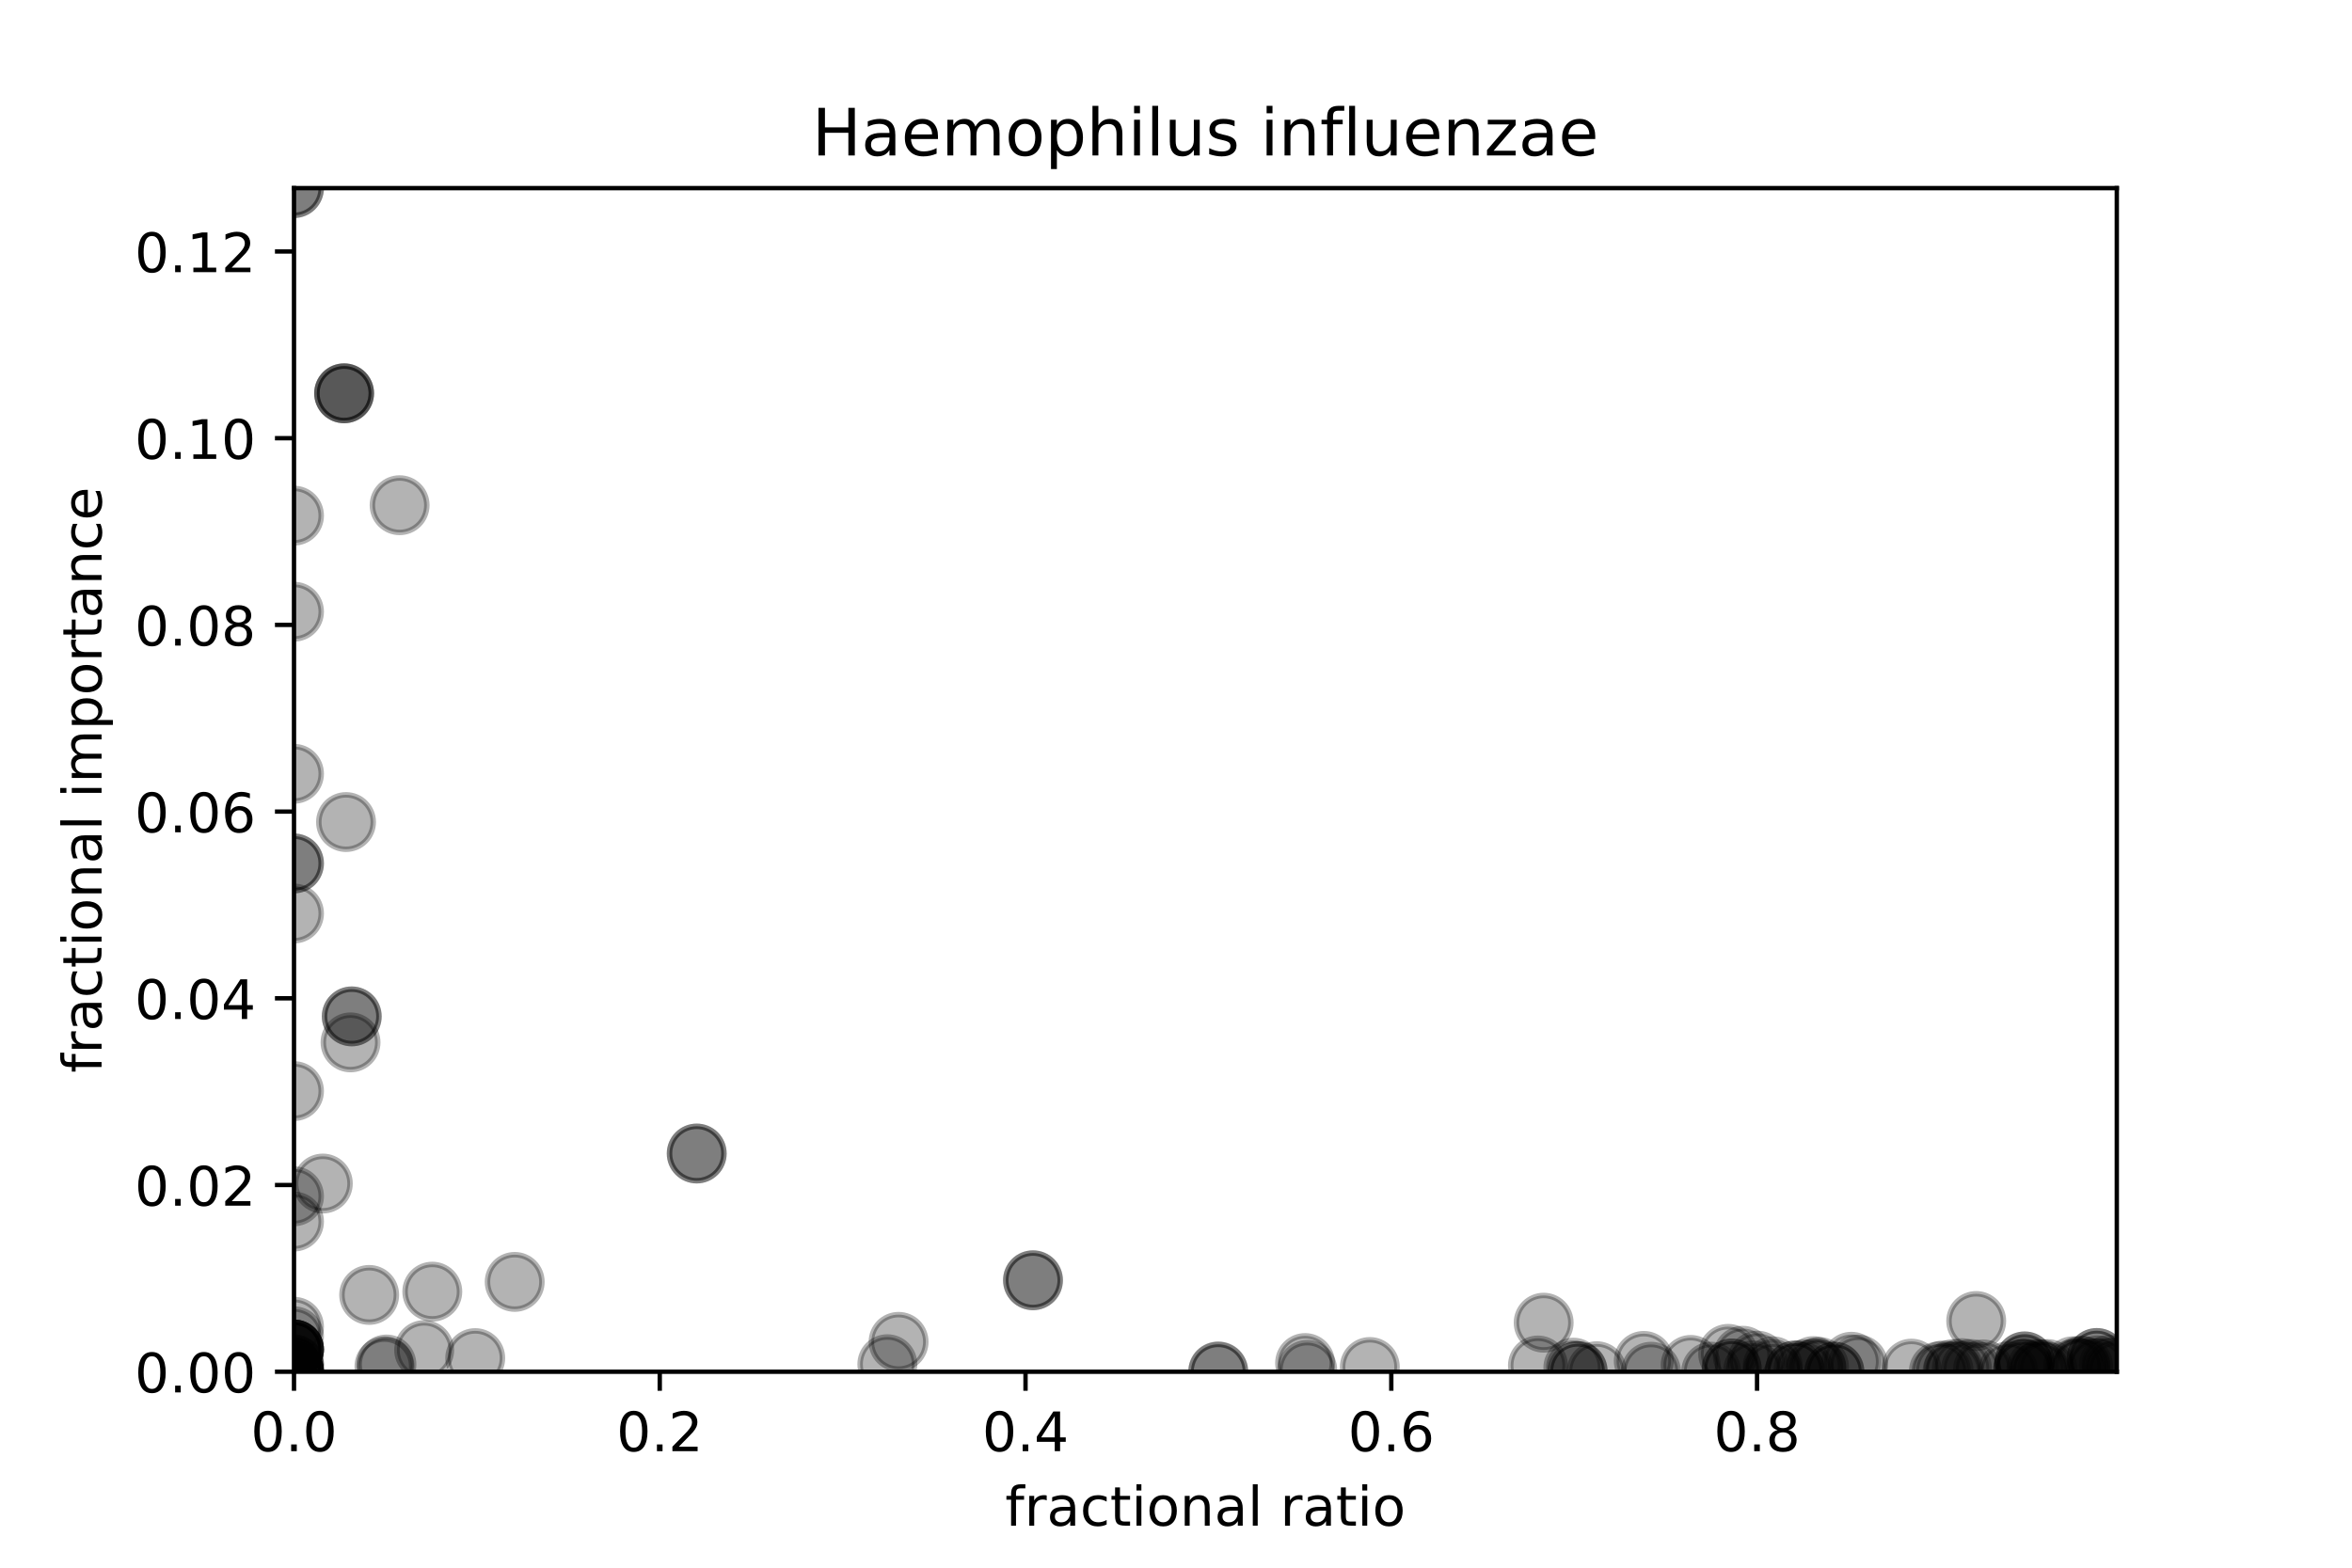 <?xml version="1.0" encoding="utf-8" standalone="no"?>
<!DOCTYPE svg PUBLIC "-//W3C//DTD SVG 1.1//EN"
  "http://www.w3.org/Graphics/SVG/1.1/DTD/svg11.dtd">
<!-- Created with matplotlib (http://matplotlib.org/) -->
<svg height="288pt" version="1.1" viewBox="0 0 432 288" width="432pt" xmlns="http://www.w3.org/2000/svg" xmlns:xlink="http://www.w3.org/1999/xlink">
 <defs>
  <style type="text/css">
*{stroke-linecap:butt;stroke-linejoin:round;}
  </style>
 </defs>
 <g id="figure_1">
  <g id="patch_1">
   <path d="M 0 288 
L 432 288 
L 432 0 
L 0 0 
z
" style="fill:#ffffff;"/>
  </g>
  <g id="axes_1">
   <g id="patch_2">
    <path d="M 54 252 
L 388.8 252 
L 388.8 34.56 
L 54 34.56 
z
" style="fill:#ffffff;"/>
   </g>
   <g id="PathCollection_1">
    <defs>
     <path d="M 0 5 
C 1.326 5 2.598 4.473 3.536 3.536 
C 4.473 2.598 5 1.326 5 0 
C 5 -1.326 4.473 -2.598 3.536 -3.536 
C 2.598 -4.473 1.326 -5 0 -5 
C -1.326 -5 -2.598 -4.473 -3.536 -3.536 
C -4.473 -2.598 -5 -1.326 -5 0 
C -5 1.326 -4.473 2.598 -3.536 3.536 
C -2.598 4.473 -1.326 5 0 5 
z
" id="m1889c0a5d9" style="stroke:#000000;stroke-opacity:0.3;"/>
    </defs>
    <g clip-path="url(#pc006850732)">
     <use style="fill-opacity:0.3;stroke:#000000;stroke-opacity:0.3;" x="325.612" xlink:href="#m1889c0a5d9" y="250.999"/>
     <use style="fill-opacity:0.3;stroke:#000000;stroke-opacity:0.3;" x="64.606" xlink:href="#m1889c0a5d9" y="186.72"/>
     <use style="fill-opacity:0.3;stroke:#000000;stroke-opacity:0.3;" x="303.247" xlink:href="#m1889c0a5d9" y="252"/>
     <use style="fill-opacity:0.3;stroke:#000000;stroke-opacity:0.3;" x="54" xlink:href="#m1889c0a5d9" y="245.485"/>
     <use style="fill-opacity:0.3;stroke:#000000;stroke-opacity:0.3;" x="387.371" xlink:href="#m1889c0a5d9" y="250.746"/>
     <use style="fill-opacity:0.3;stroke:#000000;stroke-opacity:0.3;" x="288.98" xlink:href="#m1889c0a5d9" y="251.254"/>
     <use style="fill-opacity:0.3;stroke:#000000;stroke-opacity:0.3;" x="251.601" xlink:href="#m1889c0a5d9" y="251.132"/>
     <use style="fill-opacity:0.3;stroke:#000000;stroke-opacity:0.3;" x="54" xlink:href="#m1889c0a5d9" y="200.446"/>
     <use style="fill-opacity:0.3;stroke:#000000;stroke-opacity:0.3;" x="385.123" xlink:href="#m1889c0a5d9" y="249.472"/>
     <use style="fill-opacity:0.3;stroke:#000000;stroke-opacity:0.3;" x="189.732" xlink:href="#m1889c0a5d9" y="235.199"/>
     <use style="fill-opacity:0.3;stroke:#000000;stroke-opacity:0.3;" x="322.007" xlink:href="#m1889c0a5d9" y="251.764"/>
     <use style="fill-opacity:0.3;stroke:#000000;stroke-opacity:0.3;" x="364.242" xlink:href="#m1889c0a5d9" y="251.579"/>
     <use style="fill-opacity:0.3;stroke:#000000;stroke-opacity:0.3;" x="54" xlink:href="#m1889c0a5d9" y="224.413"/>
     <use style="fill-opacity:0.3;stroke:#000000;stroke-opacity:0.3;" x="70.616" xlink:href="#m1889c0a5d9" y="251.015"/>
     <use style="fill-opacity:0.3;stroke:#000000;stroke-opacity:0.3;" x="54" xlink:href="#m1889c0a5d9" y="247.914"/>
     <use style="fill-opacity:0.3;stroke:#000000;stroke-opacity:0.3;" x="63.203" xlink:href="#m1889c0a5d9" y="72.255"/>
     <use style="fill-opacity:0.3;stroke:#000000;stroke-opacity:0.3;" x="64.385" xlink:href="#m1889c0a5d9" y="191.498"/>
     <use style="fill-opacity:0.3;stroke:#000000;stroke-opacity:0.3;" x="59.296" xlink:href="#m1889c0a5d9" y="217.43"/>
     <use style="fill-opacity:0.3;stroke:#000000;stroke-opacity:0.3;" x="63.203" xlink:href="#m1889c0a5d9" y="72.255"/>
     <use style="fill-opacity:0.3;stroke:#000000;stroke-opacity:0.3;" x="70.976" xlink:href="#m1889c0a5d9" y="250.672"/>
     <use style="fill-opacity:0.3;stroke:#000000;stroke-opacity:0.3;" x="64.606" xlink:href="#m1889c0a5d9" y="186.72"/>
     <use style="fill-opacity:0.3;stroke:#000000;stroke-opacity:0.3;" x="333.053" xlink:href="#m1889c0a5d9" y="250.97"/>
     <use style="fill-opacity:0.3;stroke:#000000;stroke-opacity:0.3;" x="73.399" xlink:href="#m1889c0a5d9" y="92.812"/>
     <use style="fill-opacity:0.3;stroke:#000000;stroke-opacity:0.3;" x="387.994" xlink:href="#m1889c0a5d9" y="251.323"/>
     <use style="fill-opacity:0.3;stroke:#000000;stroke-opacity:0.3;" x="382.601" xlink:href="#m1889c0a5d9" y="250.942"/>
     <use style="fill-opacity:0.3;stroke:#000000;stroke-opacity:0.3;" x="240.104" xlink:href="#m1889c0a5d9" y="251.657"/>
     <use style="fill-opacity:0.3;stroke:#000000;stroke-opacity:0.3;" x="341.281" xlink:href="#m1889c0a5d9" y="250.685"/>
     <use style="fill-opacity:0.3;stroke:#000000;stroke-opacity:0.3;" x="358.635" xlink:href="#m1889c0a5d9" y="251.884"/>
     <use style="fill-opacity:0.3;stroke:#000000;stroke-opacity:0.3;" x="371.88" xlink:href="#m1889c0a5d9" y="250.102"/>
     <use style="fill-opacity:0.3;stroke:#000000;stroke-opacity:0.3;" x="54" xlink:href="#m1889c0a5d9" y="112.376"/>
     <use style="fill-opacity:0.3;stroke:#000000;stroke-opacity:0.3;" x="54" xlink:href="#m1889c0a5d9" y="251.919"/>
     <use style="fill-opacity:0.3;stroke:#000000;stroke-opacity:0.3;" x="54" xlink:href="#m1889c0a5d9" y="251.955"/>
     <use style="fill-opacity:0.3;stroke:#000000;stroke-opacity:0.3;" x="223.757" xlink:href="#m1889c0a5d9" y="252"/>
     <use style="fill-opacity:0.3;stroke:#000000;stroke-opacity:0.3;" x="54" xlink:href="#m1889c0a5d9" y="243.74"/>
     <use style="fill-opacity:0.3;stroke:#000000;stroke-opacity:0.3;" x="54" xlink:href="#m1889c0a5d9" y="34.56"/>
     <use style="fill-opacity:0.3;stroke:#000000;stroke-opacity:0.3;" x="283.531" xlink:href="#m1889c0a5d9" y="242.991"/>
     <use style="fill-opacity:0.3;stroke:#000000;stroke-opacity:0.3;" x="362.976" xlink:href="#m1889c0a5d9" y="242.682"/>
     <use style="fill-opacity:0.3;stroke:#000000;stroke-opacity:0.3;" x="127.969" xlink:href="#m1889c0a5d9" y="211.914"/>
     <use style="fill-opacity:0.3;stroke:#000000;stroke-opacity:0.3;" x="388.8" xlink:href="#m1889c0a5d9" y="251.663"/>
     <use style="fill-opacity:0.3;stroke:#000000;stroke-opacity:0.3;" x="374.034" xlink:href="#m1889c0a5d9" y="251.524"/>
     <use style="fill-opacity:0.3;stroke:#000000;stroke-opacity:0.3;" x="54" xlink:href="#m1889c0a5d9" y="158.618"/>
     <use style="fill-opacity:0.3;stroke:#000000;stroke-opacity:0.3;" x="239.713" xlink:href="#m1889c0a5d9" y="250.405"/>
     <use style="fill-opacity:0.3;stroke:#000000;stroke-opacity:0.3;" x="165.045" xlink:href="#m1889c0a5d9" y="246.51"/>
     <use style="fill-opacity:0.3;stroke:#000000;stroke-opacity:0.3;" x="371.88" xlink:href="#m1889c0a5d9" y="250.102"/>
     <use style="fill-opacity:0.3;stroke:#000000;stroke-opacity:0.3;" x="289.774" xlink:href="#m1889c0a5d9" y="251.884"/>
     <use style="fill-opacity:0.3;stroke:#000000;stroke-opacity:0.3;" x="325.612" xlink:href="#m1889c0a5d9" y="251.929"/>
     <use style="fill-opacity:0.3;stroke:#000000;stroke-opacity:0.3;" x="310.535" xlink:href="#m1889c0a5d9" y="250.752"/>
     <use style="fill-opacity:0.3;stroke:#000000;stroke-opacity:0.3;" x="54" xlink:href="#m1889c0a5d9" y="142.155"/>
     <use style="fill-opacity:0.3;stroke:#000000;stroke-opacity:0.3;" x="360.349" xlink:href="#m1889c0a5d9" y="251.344"/>
     <use style="fill-opacity:0.3;stroke:#000000;stroke-opacity:0.3;" x="371.61" xlink:href="#m1889c0a5d9" y="251.519"/>
     <use style="fill-opacity:0.3;stroke:#000000;stroke-opacity:0.3;" x="382.139" xlink:href="#m1889c0a5d9" y="250.91"/>
     <use style="fill-opacity:0.3;stroke:#000000;stroke-opacity:0.3;" x="336.929" xlink:href="#m1889c0a5d9" y="251.989"/>
     <use style="fill-opacity:0.3;stroke:#000000;stroke-opacity:0.3;" x="380.79" xlink:href="#m1889c0a5d9" y="250.987"/>
     <use style="fill-opacity:0.3;stroke:#000000;stroke-opacity:0.3;" x="54" xlink:href="#m1889c0a5d9" y="251.997"/>
     <use style="fill-opacity:0.3;stroke:#000000;stroke-opacity:0.3;" x="362.012" xlink:href="#m1889c0a5d9" y="251.51"/>
     <use style="fill-opacity:0.3;stroke:#000000;stroke-opacity:0.3;" x="77.909" xlink:href="#m1889c0a5d9" y="248.023"/>
     <use style="fill-opacity:0.3;stroke:#000000;stroke-opacity:0.3;" x="289.774" xlink:href="#m1889c0a5d9" y="251.884"/>
     <use style="fill-opacity:0.3;stroke:#000000;stroke-opacity:0.3;" x="54" xlink:href="#m1889c0a5d9" y="167.821"/>
     <use style="fill-opacity:0.3;stroke:#000000;stroke-opacity:0.3;" x="282.476" xlink:href="#m1889c0a5d9" y="250.851"/>
     <use style="fill-opacity:0.3;stroke:#000000;stroke-opacity:0.3;" x="162.98" xlink:href="#m1889c0a5d9" y="250.62"/>
     <use style="fill-opacity:0.3;stroke:#000000;stroke-opacity:0.3;" x="54" xlink:href="#m1889c0a5d9" y="247.914"/>
     <use style="fill-opacity:0.3;stroke:#000000;stroke-opacity:0.3;" x="54" xlink:href="#m1889c0a5d9" y="94.73"/>
     <use style="fill-opacity:0.3;stroke:#000000;stroke-opacity:0.3;" x="63.203" xlink:href="#m1889c0a5d9" y="72.255"/>
     <use style="fill-opacity:0.3;stroke:#000000;stroke-opacity:0.3;" x="87.286" xlink:href="#m1889c0a5d9" y="249.498"/>
     <use style="fill-opacity:0.3;stroke:#000000;stroke-opacity:0.3;" x="94.539" xlink:href="#m1889c0a5d9" y="235.499"/>
     <use style="fill-opacity:0.3;stroke:#000000;stroke-opacity:0.3;" x="334.099" xlink:href="#m1889c0a5d9" y="251.117"/>
     <use style="fill-opacity:0.3;stroke:#000000;stroke-opacity:0.3;" x="331.27" xlink:href="#m1889c0a5d9" y="251.58"/>
     <use style="fill-opacity:0.3;stroke:#000000;stroke-opacity:0.3;" x="376.05" xlink:href="#m1889c0a5d9" y="251.508"/>
     <use style="fill-opacity:0.3;stroke:#000000;stroke-opacity:0.3;" x="54" xlink:href="#m1889c0a5d9" y="247.914"/>
     <use style="fill-opacity:0.3;stroke:#000000;stroke-opacity:0.3;" x="385.123" xlink:href="#m1889c0a5d9" y="249.472"/>
     <use style="fill-opacity:0.3;stroke:#000000;stroke-opacity:0.3;" x="54" xlink:href="#m1889c0a5d9" y="247.914"/>
     <use style="fill-opacity:0.3;stroke:#000000;stroke-opacity:0.3;" x="54" xlink:href="#m1889c0a5d9" y="247.914"/>
     <use style="fill-opacity:0.3;stroke:#000000;stroke-opacity:0.3;" x="54" xlink:href="#m1889c0a5d9" y="251.83"/>
     <use style="fill-opacity:0.3;stroke:#000000;stroke-opacity:0.3;" x="371.61" xlink:href="#m1889c0a5d9" y="251.519"/>
     <use style="fill-opacity:0.3;stroke:#000000;stroke-opacity:0.3;" x="317.418" xlink:href="#m1889c0a5d9" y="248.718"/>
     <use style="fill-opacity:0.3;stroke:#000000;stroke-opacity:0.3;" x="54" xlink:href="#m1889c0a5d9" y="219.766"/>
     <use style="fill-opacity:0.3;stroke:#000000;stroke-opacity:0.3;" x="54" xlink:href="#m1889c0a5d9" y="251.956"/>
     <use style="fill-opacity:0.3;stroke:#000000;stroke-opacity:0.3;" x="54" xlink:href="#m1889c0a5d9" y="251.997"/>
     <use style="fill-opacity:0.3;stroke:#000000;stroke-opacity:0.3;" x="301.919" xlink:href="#m1889c0a5d9" y="250.011"/>
     <use style="fill-opacity:0.3;stroke:#000000;stroke-opacity:0.3;" x="320.106" xlink:href="#m1889c0a5d9" y="249.067"/>
     <use style="fill-opacity:0.3;stroke:#000000;stroke-opacity:0.3;" x="374.87" xlink:href="#m1889c0a5d9" y="251.532"/>
     <use style="fill-opacity:0.3;stroke:#000000;stroke-opacity:0.3;" x="333.6" xlink:href="#m1889c0a5d9" y="251.353"/>
     <use style="fill-opacity:0.3;stroke:#000000;stroke-opacity:0.3;" x="340.055" xlink:href="#m1889c0a5d9" y="250.166"/>
     <use style="fill-opacity:0.3;stroke:#000000;stroke-opacity:0.3;" x="293.277" xlink:href="#m1889c0a5d9" y="251.904"/>
     <use style="fill-opacity:0.3;stroke:#000000;stroke-opacity:0.3;" x="127.969" xlink:href="#m1889c0a5d9" y="211.914"/>
     <use style="fill-opacity:0.3;stroke:#000000;stroke-opacity:0.3;" x="79.401" xlink:href="#m1889c0a5d9" y="237.29"/>
     <use style="fill-opacity:0.3;stroke:#000000;stroke-opacity:0.3;" x="371.747" xlink:href="#m1889c0a5d9" y="250.923"/>
     <use style="fill-opacity:0.3;stroke:#000000;stroke-opacity:0.3;" x="385.267" xlink:href="#m1889c0a5d9" y="250.85"/>
     <use style="fill-opacity:0.3;stroke:#000000;stroke-opacity:0.3;" x="336.929" xlink:href="#m1889c0a5d9" y="251.989"/>
     <use style="fill-opacity:0.3;stroke:#000000;stroke-opacity:0.3;" x="67.806" xlink:href="#m1889c0a5d9" y="237.89"/>
     <use style="fill-opacity:0.3;stroke:#000000;stroke-opacity:0.3;" x="374.668" xlink:href="#m1889c0a5d9" y="251.823"/>
     <use style="fill-opacity:0.3;stroke:#000000;stroke-opacity:0.3;" x="358.833" xlink:href="#m1889c0a5d9" y="251.5"/>
     <use style="fill-opacity:0.3;stroke:#000000;stroke-opacity:0.3;" x="329.682" xlink:href="#m1889c0a5d9" y="251.77"/>
     <use style="fill-opacity:0.3;stroke:#000000;stroke-opacity:0.3;" x="54" xlink:href="#m1889c0a5d9" y="158.618"/>
     <use style="fill-opacity:0.3;stroke:#000000;stroke-opacity:0.3;" x="318.067" xlink:href="#m1889c0a5d9" y="251.4"/>
     <use style="fill-opacity:0.3;stroke:#000000;stroke-opacity:0.3;" x="318.067" xlink:href="#m1889c0a5d9" y="251.4"/>
     <use style="fill-opacity:0.3;stroke:#000000;stroke-opacity:0.3;" x="189.732" xlink:href="#m1889c0a5d9" y="235.199"/>
     <use style="fill-opacity:0.3;stroke:#000000;stroke-opacity:0.3;" x="329.682" xlink:href="#m1889c0a5d9" y="251.77"/>
     <use style="fill-opacity:0.3;stroke:#000000;stroke-opacity:0.3;" x="356.984" xlink:href="#m1889c0a5d9" y="251.751"/>
     <use style="fill-opacity:0.3;stroke:#000000;stroke-opacity:0.3;" x="356.117" xlink:href="#m1889c0a5d9" y="251.94"/>
     <use style="fill-opacity:0.3;stroke:#000000;stroke-opacity:0.3;" x="54" xlink:href="#m1889c0a5d9" y="250.634"/>
     <use style="fill-opacity:0.3;stroke:#000000;stroke-opacity:0.3;" x="54" xlink:href="#m1889c0a5d9" y="251.713"/>
     <use style="fill-opacity:0.3;stroke:#000000;stroke-opacity:0.3;" x="63.556" xlink:href="#m1889c0a5d9" y="151.019"/>
     <use style="fill-opacity:0.3;stroke:#000000;stroke-opacity:0.3;" x="54" xlink:href="#m1889c0a5d9" y="34.56"/>
     <use style="fill-opacity:0.3;stroke:#000000;stroke-opacity:0.3;" x="54" xlink:href="#m1889c0a5d9" y="247.914"/>
     <use style="fill-opacity:0.3;stroke:#000000;stroke-opacity:0.3;" x="54" xlink:href="#m1889c0a5d9" y="250.85"/>
     <use style="fill-opacity:0.3;stroke:#000000;stroke-opacity:0.3;" x="351.075" xlink:href="#m1889c0a5d9" y="251.432"/>
     <use style="fill-opacity:0.3;stroke:#000000;stroke-opacity:0.3;" x="54" xlink:href="#m1889c0a5d9" y="250.634"/>
     <use style="fill-opacity:0.3;stroke:#000000;stroke-opacity:0.3;" x="54" xlink:href="#m1889c0a5d9" y="251.936"/>
     <use style="fill-opacity:0.3;stroke:#000000;stroke-opacity:0.3;" x="322.782" xlink:href="#m1889c0a5d9" y="249.961"/>
     <use style="fill-opacity:0.3;stroke:#000000;stroke-opacity:0.3;" x="381.807" xlink:href="#m1889c0a5d9" y="251.331"/>
     <use style="fill-opacity:0.3;stroke:#000000;stroke-opacity:0.3;" x="54" xlink:href="#m1889c0a5d9" y="247.914"/>
     <use style="fill-opacity:0.3;stroke:#000000;stroke-opacity:0.3;" x="314.294" xlink:href="#m1889c0a5d9" y="251.99"/>
     <use style="fill-opacity:0.3;stroke:#000000;stroke-opacity:0.3;" x="368.838" xlink:href="#m1889c0a5d9" y="251.919"/>
     <use style="fill-opacity:0.3;stroke:#000000;stroke-opacity:0.3;" x="385.027" xlink:href="#m1889c0a5d9" y="251.38"/>
     <use style="fill-opacity:0.3;stroke:#000000;stroke-opacity:0.3;" x="223.757" xlink:href="#m1889c0a5d9" y="251.94"/>
    </g>
   </g>
   <g id="matplotlib.axis_1">
    <g id="xtick_1">
     <g id="line2d_1">
      <defs>
       <path d="M 0 0 
L 0 3.5 
" id="maf205017d1" style="stroke:#000000;stroke-width:0.8;"/>
      </defs>
      <g>
       <use style="stroke:#000000;stroke-width:0.8;" x="54" xlink:href="#maf205017d1" y="252"/>
      </g>
     </g>
     <g id="text_1">
      <!-- 0.0 -->
      <defs>
       <path d="M 31.781 66.406 
Q 24.172 66.406 20.328 58.906 
Q 16.5 51.422 16.5 36.375 
Q 16.5 21.391 20.328 13.891 
Q 24.172 6.391 31.781 6.391 
Q 39.453 6.391 43.281 13.891 
Q 47.125 21.391 47.125 36.375 
Q 47.125 51.422 43.281 58.906 
Q 39.453 66.406 31.781 66.406 
z
M 31.781 74.219 
Q 44.047 74.219 50.516 64.516 
Q 56.984 54.828 56.984 36.375 
Q 56.984 17.969 50.516 8.266 
Q 44.047 -1.422 31.781 -1.422 
Q 19.531 -1.422 13.062 8.266 
Q 6.594 17.969 6.594 36.375 
Q 6.594 54.828 13.062 64.516 
Q 19.531 74.219 31.781 74.219 
z
" id="DejaVuSans-30"/>
       <path d="M 10.688 12.406 
L 21 12.406 
L 21 0 
L 10.688 0 
z
" id="DejaVuSans-2e"/>
      </defs>
      <g transform="translate(46.048 266.598)scale(0.1 -0.1)">
       <use xlink:href="#DejaVuSans-30"/>
       <use x="63.623" xlink:href="#DejaVuSans-2e"/>
       <use x="95.41" xlink:href="#DejaVuSans-30"/>
      </g>
     </g>
    </g>
    <g id="xtick_2">
     <g id="line2d_2">
      <g>
       <use style="stroke:#000000;stroke-width:0.8;" x="121.181" xlink:href="#maf205017d1" y="252"/>
      </g>
     </g>
     <g id="text_2">
      <!-- 0.2 -->
      <defs>
       <path d="M 19.188 8.297 
L 53.609 8.297 
L 53.609 0 
L 7.328 0 
L 7.328 8.297 
Q 12.938 14.109 22.625 23.891 
Q 32.328 33.688 34.812 36.531 
Q 39.547 41.844 41.422 45.531 
Q 43.312 49.219 43.312 52.781 
Q 43.312 58.594 39.234 62.25 
Q 35.156 65.922 28.609 65.922 
Q 23.969 65.922 18.812 64.312 
Q 13.672 62.703 7.812 59.422 
L 7.812 69.391 
Q 13.766 71.781 18.938 73 
Q 24.125 74.219 28.422 74.219 
Q 39.75 74.219 46.484 68.547 
Q 53.219 62.891 53.219 53.422 
Q 53.219 48.922 51.531 44.891 
Q 49.859 40.875 45.406 35.406 
Q 44.188 33.984 37.641 27.219 
Q 31.109 20.453 19.188 8.297 
z
" id="DejaVuSans-32"/>
      </defs>
      <g transform="translate(113.229 266.598)scale(0.1 -0.1)">
       <use xlink:href="#DejaVuSans-30"/>
       <use x="63.623" xlink:href="#DejaVuSans-2e"/>
       <use x="95.41" xlink:href="#DejaVuSans-32"/>
      </g>
     </g>
    </g>
    <g id="xtick_3">
     <g id="line2d_3">
      <g>
       <use style="stroke:#000000;stroke-width:0.8;" x="188.361" xlink:href="#maf205017d1" y="252"/>
      </g>
     </g>
     <g id="text_3">
      <!-- 0.4 -->
      <defs>
       <path d="M 37.797 64.312 
L 12.891 25.391 
L 37.797 25.391 
z
M 35.203 72.906 
L 47.609 72.906 
L 47.609 25.391 
L 58.016 25.391 
L 58.016 17.188 
L 47.609 17.188 
L 47.609 0 
L 37.797 0 
L 37.797 17.188 
L 4.891 17.188 
L 4.891 26.703 
z
" id="DejaVuSans-34"/>
      </defs>
      <g transform="translate(180.409 266.598)scale(0.1 -0.1)">
       <use xlink:href="#DejaVuSans-30"/>
       <use x="63.623" xlink:href="#DejaVuSans-2e"/>
       <use x="95.41" xlink:href="#DejaVuSans-34"/>
      </g>
     </g>
    </g>
    <g id="xtick_4">
     <g id="line2d_4">
      <g>
       <use style="stroke:#000000;stroke-width:0.8;" x="255.542" xlink:href="#maf205017d1" y="252"/>
      </g>
     </g>
     <g id="text_4">
      <!-- 0.6 -->
      <defs>
       <path d="M 33.016 40.375 
Q 26.375 40.375 22.484 35.828 
Q 18.609 31.297 18.609 23.391 
Q 18.609 15.531 22.484 10.953 
Q 26.375 6.391 33.016 6.391 
Q 39.656 6.391 43.531 10.953 
Q 47.406 15.531 47.406 23.391 
Q 47.406 31.297 43.531 35.828 
Q 39.656 40.375 33.016 40.375 
z
M 52.594 71.297 
L 52.594 62.312 
Q 48.875 64.062 45.094 64.984 
Q 41.312 65.922 37.594 65.922 
Q 27.828 65.922 22.672 59.328 
Q 17.531 52.734 16.797 39.406 
Q 19.672 43.656 24.016 45.922 
Q 28.375 48.188 33.594 48.188 
Q 44.578 48.188 50.953 41.516 
Q 57.328 34.859 57.328 23.391 
Q 57.328 12.156 50.688 5.359 
Q 44.047 -1.422 33.016 -1.422 
Q 20.359 -1.422 13.672 8.266 
Q 6.984 17.969 6.984 36.375 
Q 6.984 53.656 15.188 63.938 
Q 23.391 74.219 37.203 74.219 
Q 40.922 74.219 44.703 73.484 
Q 48.484 72.75 52.594 71.297 
z
" id="DejaVuSans-36"/>
      </defs>
      <g transform="translate(247.59 266.598)scale(0.1 -0.1)">
       <use xlink:href="#DejaVuSans-30"/>
       <use x="63.623" xlink:href="#DejaVuSans-2e"/>
       <use x="95.41" xlink:href="#DejaVuSans-36"/>
      </g>
     </g>
    </g>
    <g id="xtick_5">
     <g id="line2d_5">
      <g>
       <use style="stroke:#000000;stroke-width:0.8;" x="322.722" xlink:href="#maf205017d1" y="252"/>
      </g>
     </g>
     <g id="text_5">
      <!-- 0.8 -->
      <defs>
       <path d="M 31.781 34.625 
Q 24.75 34.625 20.719 30.859 
Q 16.703 27.094 16.703 20.516 
Q 16.703 13.922 20.719 10.156 
Q 24.75 6.391 31.781 6.391 
Q 38.812 6.391 42.859 10.172 
Q 46.922 13.969 46.922 20.516 
Q 46.922 27.094 42.891 30.859 
Q 38.875 34.625 31.781 34.625 
z
M 21.922 38.812 
Q 15.578 40.375 12.031 44.719 
Q 8.5 49.078 8.5 55.328 
Q 8.5 64.062 14.719 69.141 
Q 20.953 74.219 31.781 74.219 
Q 42.672 74.219 48.875 69.141 
Q 55.078 64.062 55.078 55.328 
Q 55.078 49.078 51.531 44.719 
Q 48 40.375 41.703 38.812 
Q 48.828 37.156 52.797 32.312 
Q 56.781 27.484 56.781 20.516 
Q 56.781 9.906 50.312 4.234 
Q 43.844 -1.422 31.781 -1.422 
Q 19.734 -1.422 13.25 4.234 
Q 6.781 9.906 6.781 20.516 
Q 6.781 27.484 10.781 32.312 
Q 14.797 37.156 21.922 38.812 
z
M 18.312 54.391 
Q 18.312 48.734 21.844 45.562 
Q 25.391 42.391 31.781 42.391 
Q 38.141 42.391 41.719 45.562 
Q 45.312 48.734 45.312 54.391 
Q 45.312 60.062 41.719 63.234 
Q 38.141 66.406 31.781 66.406 
Q 25.391 66.406 21.844 63.234 
Q 18.312 60.062 18.312 54.391 
z
" id="DejaVuSans-38"/>
      </defs>
      <g transform="translate(314.771 266.598)scale(0.1 -0.1)">
       <use xlink:href="#DejaVuSans-30"/>
       <use x="63.623" xlink:href="#DejaVuSans-2e"/>
       <use x="95.41" xlink:href="#DejaVuSans-38"/>
      </g>
     </g>
    </g>
    <g id="text_6">
     <!-- fractional ratio -->
     <defs>
      <path d="M 37.109 75.984 
L 37.109 68.5 
L 28.516 68.5 
Q 23.688 68.5 21.797 66.547 
Q 19.922 64.594 19.922 59.516 
L 19.922 54.688 
L 34.719 54.688 
L 34.719 47.703 
L 19.922 47.703 
L 19.922 0 
L 10.891 0 
L 10.891 47.703 
L 2.297 47.703 
L 2.297 54.688 
L 10.891 54.688 
L 10.891 58.5 
Q 10.891 67.625 15.141 71.797 
Q 19.391 75.984 28.609 75.984 
z
" id="DejaVuSans-66"/>
      <path d="M 41.109 46.297 
Q 39.594 47.172 37.812 47.578 
Q 36.031 48 33.891 48 
Q 26.266 48 22.188 43.047 
Q 18.109 38.094 18.109 28.812 
L 18.109 0 
L 9.078 0 
L 9.078 54.688 
L 18.109 54.688 
L 18.109 46.188 
Q 20.953 51.172 25.484 53.578 
Q 30.031 56 36.531 56 
Q 37.453 56 38.578 55.875 
Q 39.703 55.766 41.062 55.516 
z
" id="DejaVuSans-72"/>
      <path d="M 34.281 27.484 
Q 23.391 27.484 19.188 25 
Q 14.984 22.516 14.984 16.5 
Q 14.984 11.719 18.141 8.906 
Q 21.297 6.109 26.703 6.109 
Q 34.188 6.109 38.703 11.406 
Q 43.219 16.703 43.219 25.484 
L 43.219 27.484 
z
M 52.203 31.203 
L 52.203 0 
L 43.219 0 
L 43.219 8.297 
Q 40.141 3.328 35.547 0.953 
Q 30.953 -1.422 24.312 -1.422 
Q 15.922 -1.422 10.953 3.297 
Q 6 8.016 6 15.922 
Q 6 25.141 12.172 29.828 
Q 18.359 34.516 30.609 34.516 
L 43.219 34.516 
L 43.219 35.406 
Q 43.219 41.609 39.141 45 
Q 35.062 48.391 27.688 48.391 
Q 23 48.391 18.547 47.266 
Q 14.109 46.141 10.016 43.891 
L 10.016 52.203 
Q 14.938 54.109 19.578 55.047 
Q 24.219 56 28.609 56 
Q 40.484 56 46.344 49.844 
Q 52.203 43.703 52.203 31.203 
z
" id="DejaVuSans-61"/>
      <path d="M 48.781 52.594 
L 48.781 44.188 
Q 44.969 46.297 41.141 47.344 
Q 37.312 48.391 33.406 48.391 
Q 24.656 48.391 19.812 42.844 
Q 14.984 37.312 14.984 27.297 
Q 14.984 17.281 19.812 11.734 
Q 24.656 6.203 33.406 6.203 
Q 37.312 6.203 41.141 7.25 
Q 44.969 8.297 48.781 10.406 
L 48.781 2.094 
Q 45.016 0.344 40.984 -0.531 
Q 36.969 -1.422 32.422 -1.422 
Q 20.062 -1.422 12.781 6.344 
Q 5.516 14.109 5.516 27.297 
Q 5.516 40.672 12.859 48.328 
Q 20.219 56 33.016 56 
Q 37.156 56 41.109 55.141 
Q 45.062 54.297 48.781 52.594 
z
" id="DejaVuSans-63"/>
      <path d="M 18.312 70.219 
L 18.312 54.688 
L 36.812 54.688 
L 36.812 47.703 
L 18.312 47.703 
L 18.312 18.016 
Q 18.312 11.328 20.141 9.422 
Q 21.969 7.516 27.594 7.516 
L 36.812 7.516 
L 36.812 0 
L 27.594 0 
Q 17.188 0 13.234 3.875 
Q 9.281 7.766 9.281 18.016 
L 9.281 47.703 
L 2.688 47.703 
L 2.688 54.688 
L 9.281 54.688 
L 9.281 70.219 
z
" id="DejaVuSans-74"/>
      <path d="M 9.422 54.688 
L 18.406 54.688 
L 18.406 0 
L 9.422 0 
z
M 9.422 75.984 
L 18.406 75.984 
L 18.406 64.594 
L 9.422 64.594 
z
" id="DejaVuSans-69"/>
      <path d="M 30.609 48.391 
Q 23.391 48.391 19.188 42.75 
Q 14.984 37.109 14.984 27.297 
Q 14.984 17.484 19.156 11.844 
Q 23.344 6.203 30.609 6.203 
Q 37.797 6.203 41.984 11.859 
Q 46.188 17.531 46.188 27.297 
Q 46.188 37.016 41.984 42.703 
Q 37.797 48.391 30.609 48.391 
z
M 30.609 56 
Q 42.328 56 49.016 48.375 
Q 55.719 40.766 55.719 27.297 
Q 55.719 13.875 49.016 6.219 
Q 42.328 -1.422 30.609 -1.422 
Q 18.844 -1.422 12.172 6.219 
Q 5.516 13.875 5.516 27.297 
Q 5.516 40.766 12.172 48.375 
Q 18.844 56 30.609 56 
z
" id="DejaVuSans-6f"/>
      <path d="M 54.891 33.016 
L 54.891 0 
L 45.906 0 
L 45.906 32.719 
Q 45.906 40.484 42.875 44.328 
Q 39.844 48.188 33.797 48.188 
Q 26.516 48.188 22.312 43.547 
Q 18.109 38.922 18.109 30.906 
L 18.109 0 
L 9.078 0 
L 9.078 54.688 
L 18.109 54.688 
L 18.109 46.188 
Q 21.344 51.125 25.703 53.562 
Q 30.078 56 35.797 56 
Q 45.219 56 50.047 50.172 
Q 54.891 44.344 54.891 33.016 
z
" id="DejaVuSans-6e"/>
      <path d="M 9.422 75.984 
L 18.406 75.984 
L 18.406 0 
L 9.422 0 
z
" id="DejaVuSans-6c"/>
      <path id="DejaVuSans-20"/>
     </defs>
     <g transform="translate(184.623 280.277)scale(0.1 -0.1)">
      <use xlink:href="#DejaVuSans-66"/>
      <use x="35.205" xlink:href="#DejaVuSans-72"/>
      <use x="76.318" xlink:href="#DejaVuSans-61"/>
      <use x="137.598" xlink:href="#DejaVuSans-63"/>
      <use x="192.578" xlink:href="#DejaVuSans-74"/>
      <use x="231.787" xlink:href="#DejaVuSans-69"/>
      <use x="259.57" xlink:href="#DejaVuSans-6f"/>
      <use x="320.752" xlink:href="#DejaVuSans-6e"/>
      <use x="384.131" xlink:href="#DejaVuSans-61"/>
      <use x="445.41" xlink:href="#DejaVuSans-6c"/>
      <use x="473.193" xlink:href="#DejaVuSans-20"/>
      <use x="504.98" xlink:href="#DejaVuSans-72"/>
      <use x="546.094" xlink:href="#DejaVuSans-61"/>
      <use x="607.373" xlink:href="#DejaVuSans-74"/>
      <use x="646.582" xlink:href="#DejaVuSans-69"/>
      <use x="674.365" xlink:href="#DejaVuSans-6f"/>
     </g>
    </g>
   </g>
   <g id="matplotlib.axis_2">
    <g id="ytick_1">
     <g id="line2d_6">
      <defs>
       <path d="M 0 0 
L -3.5 0 
" id="m1a8034df40" style="stroke:#000000;stroke-width:0.8;"/>
      </defs>
      <g>
       <use style="stroke:#000000;stroke-width:0.8;" x="54" xlink:href="#m1a8034df40" y="252"/>
      </g>
     </g>
     <g id="text_7">
      <!-- 0.00 -->
      <g transform="translate(24.734 255.799)scale(0.1 -0.1)">
       <use xlink:href="#DejaVuSans-30"/>
       <use x="63.623" xlink:href="#DejaVuSans-2e"/>
       <use x="95.41" xlink:href="#DejaVuSans-30"/>
       <use x="159.033" xlink:href="#DejaVuSans-30"/>
      </g>
     </g>
    </g>
    <g id="ytick_2">
     <g id="line2d_7">
      <g>
       <use style="stroke:#000000;stroke-width:0.8;" x="54" xlink:href="#m1a8034df40" y="217.7"/>
      </g>
     </g>
     <g id="text_8">
      <!-- 0.02 -->
      <g transform="translate(24.734 221.499)scale(0.1 -0.1)">
       <use xlink:href="#DejaVuSans-30"/>
       <use x="63.623" xlink:href="#DejaVuSans-2e"/>
       <use x="95.41" xlink:href="#DejaVuSans-30"/>
       <use x="159.033" xlink:href="#DejaVuSans-32"/>
      </g>
     </g>
    </g>
    <g id="ytick_3">
     <g id="line2d_8">
      <g>
       <use style="stroke:#000000;stroke-width:0.8;" x="54" xlink:href="#m1a8034df40" y="183.4"/>
      </g>
     </g>
     <g id="text_9">
      <!-- 0.04 -->
      <g transform="translate(24.734 187.199)scale(0.1 -0.1)">
       <use xlink:href="#DejaVuSans-30"/>
       <use x="63.623" xlink:href="#DejaVuSans-2e"/>
       <use x="95.41" xlink:href="#DejaVuSans-30"/>
       <use x="159.033" xlink:href="#DejaVuSans-34"/>
      </g>
     </g>
    </g>
    <g id="ytick_4">
     <g id="line2d_9">
      <g>
       <use style="stroke:#000000;stroke-width:0.8;" x="54" xlink:href="#m1a8034df40" y="149.1"/>
      </g>
     </g>
     <g id="text_10">
      <!-- 0.06 -->
      <g transform="translate(24.734 152.899)scale(0.1 -0.1)">
       <use xlink:href="#DejaVuSans-30"/>
       <use x="63.623" xlink:href="#DejaVuSans-2e"/>
       <use x="95.41" xlink:href="#DejaVuSans-30"/>
       <use x="159.033" xlink:href="#DejaVuSans-36"/>
      </g>
     </g>
    </g>
    <g id="ytick_5">
     <g id="line2d_10">
      <g>
       <use style="stroke:#000000;stroke-width:0.8;" x="54" xlink:href="#m1a8034df40" y="114.799"/>
      </g>
     </g>
     <g id="text_11">
      <!-- 0.08 -->
      <g transform="translate(24.734 118.599)scale(0.1 -0.1)">
       <use xlink:href="#DejaVuSans-30"/>
       <use x="63.623" xlink:href="#DejaVuSans-2e"/>
       <use x="95.41" xlink:href="#DejaVuSans-30"/>
       <use x="159.033" xlink:href="#DejaVuSans-38"/>
      </g>
     </g>
    </g>
    <g id="ytick_6">
     <g id="line2d_11">
      <g>
       <use style="stroke:#000000;stroke-width:0.8;" x="54" xlink:href="#m1a8034df40" y="80.499"/>
      </g>
     </g>
     <g id="text_12">
      <!-- 0.10 -->
      <defs>
       <path d="M 12.406 8.297 
L 28.516 8.297 
L 28.516 63.922 
L 10.984 60.406 
L 10.984 69.391 
L 28.422 72.906 
L 38.281 72.906 
L 38.281 8.297 
L 54.391 8.297 
L 54.391 0 
L 12.406 0 
z
" id="DejaVuSans-31"/>
      </defs>
      <g transform="translate(24.734 84.299)scale(0.1 -0.1)">
       <use xlink:href="#DejaVuSans-30"/>
       <use x="63.623" xlink:href="#DejaVuSans-2e"/>
       <use x="95.41" xlink:href="#DejaVuSans-31"/>
       <use x="159.033" xlink:href="#DejaVuSans-30"/>
      </g>
     </g>
    </g>
    <g id="ytick_7">
     <g id="line2d_12">
      <g>
       <use style="stroke:#000000;stroke-width:0.8;" x="54" xlink:href="#m1a8034df40" y="46.199"/>
      </g>
     </g>
     <g id="text_13">
      <!-- 0.12 -->
      <g transform="translate(24.734 49.998)scale(0.1 -0.1)">
       <use xlink:href="#DejaVuSans-30"/>
       <use x="63.623" xlink:href="#DejaVuSans-2e"/>
       <use x="95.41" xlink:href="#DejaVuSans-31"/>
       <use x="159.033" xlink:href="#DejaVuSans-32"/>
      </g>
     </g>
    </g>
    <g id="text_14">
     <!-- fractional importance -->
     <defs>
      <path d="M 52 44.188 
Q 55.375 50.25 60.062 53.125 
Q 64.75 56 71.094 56 
Q 79.641 56 84.281 50.016 
Q 88.922 44.047 88.922 33.016 
L 88.922 0 
L 79.891 0 
L 79.891 32.719 
Q 79.891 40.578 77.094 44.375 
Q 74.312 48.188 68.609 48.188 
Q 61.625 48.188 57.562 43.547 
Q 53.516 38.922 53.516 30.906 
L 53.516 0 
L 44.484 0 
L 44.484 32.719 
Q 44.484 40.625 41.703 44.406 
Q 38.922 48.188 33.109 48.188 
Q 26.219 48.188 22.156 43.531 
Q 18.109 38.875 18.109 30.906 
L 18.109 0 
L 9.078 0 
L 9.078 54.688 
L 18.109 54.688 
L 18.109 46.188 
Q 21.188 51.219 25.484 53.609 
Q 29.781 56 35.688 56 
Q 41.656 56 45.828 52.969 
Q 50 49.953 52 44.188 
z
" id="DejaVuSans-6d"/>
      <path d="M 18.109 8.203 
L 18.109 -20.797 
L 9.078 -20.797 
L 9.078 54.688 
L 18.109 54.688 
L 18.109 46.391 
Q 20.953 51.266 25.266 53.625 
Q 29.594 56 35.594 56 
Q 45.562 56 51.781 48.094 
Q 58.016 40.188 58.016 27.297 
Q 58.016 14.406 51.781 6.484 
Q 45.562 -1.422 35.594 -1.422 
Q 29.594 -1.422 25.266 0.953 
Q 20.953 3.328 18.109 8.203 
z
M 48.688 27.297 
Q 48.688 37.203 44.609 42.844 
Q 40.531 48.484 33.406 48.484 
Q 26.266 48.484 22.188 42.844 
Q 18.109 37.203 18.109 27.297 
Q 18.109 17.391 22.188 11.75 
Q 26.266 6.109 33.406 6.109 
Q 40.531 6.109 44.609 11.75 
Q 48.688 17.391 48.688 27.297 
z
" id="DejaVuSans-70"/>
      <path d="M 56.203 29.594 
L 56.203 25.203 
L 14.891 25.203 
Q 15.484 15.922 20.484 11.062 
Q 25.484 6.203 34.422 6.203 
Q 39.594 6.203 44.453 7.469 
Q 49.312 8.734 54.109 11.281 
L 54.109 2.781 
Q 49.266 0.734 44.188 -0.344 
Q 39.109 -1.422 33.891 -1.422 
Q 20.797 -1.422 13.156 6.188 
Q 5.516 13.812 5.516 26.812 
Q 5.516 40.234 12.766 48.109 
Q 20.016 56 32.328 56 
Q 43.359 56 49.781 48.891 
Q 56.203 41.797 56.203 29.594 
z
M 47.219 32.234 
Q 47.125 39.594 43.094 43.984 
Q 39.062 48.391 32.422 48.391 
Q 24.906 48.391 20.391 44.141 
Q 15.875 39.891 15.188 32.172 
z
" id="DejaVuSans-65"/>
     </defs>
     <g transform="translate(18.655 197.096)rotate(-90)scale(0.1 -0.1)">
      <use xlink:href="#DejaVuSans-66"/>
      <use x="35.205" xlink:href="#DejaVuSans-72"/>
      <use x="76.318" xlink:href="#DejaVuSans-61"/>
      <use x="137.598" xlink:href="#DejaVuSans-63"/>
      <use x="192.578" xlink:href="#DejaVuSans-74"/>
      <use x="231.787" xlink:href="#DejaVuSans-69"/>
      <use x="259.57" xlink:href="#DejaVuSans-6f"/>
      <use x="320.752" xlink:href="#DejaVuSans-6e"/>
      <use x="384.131" xlink:href="#DejaVuSans-61"/>
      <use x="445.41" xlink:href="#DejaVuSans-6c"/>
      <use x="473.193" xlink:href="#DejaVuSans-20"/>
      <use x="504.98" xlink:href="#DejaVuSans-69"/>
      <use x="532.764" xlink:href="#DejaVuSans-6d"/>
      <use x="630.176" xlink:href="#DejaVuSans-70"/>
      <use x="693.652" xlink:href="#DejaVuSans-6f"/>
      <use x="754.834" xlink:href="#DejaVuSans-72"/>
      <use x="795.947" xlink:href="#DejaVuSans-74"/>
      <use x="835.156" xlink:href="#DejaVuSans-61"/>
      <use x="896.436" xlink:href="#DejaVuSans-6e"/>
      <use x="959.814" xlink:href="#DejaVuSans-63"/>
      <use x="1014.795" xlink:href="#DejaVuSans-65"/>
     </g>
    </g>
   </g>
   <g id="patch_3">
    <path d="M 54 252 
L 54 34.56 
" style="fill:none;stroke:#000000;stroke-linecap:square;stroke-linejoin:miter;stroke-width:0.8;"/>
   </g>
   <g id="patch_4">
    <path d="M 388.8 252 
L 388.8 34.56 
" style="fill:none;stroke:#000000;stroke-linecap:square;stroke-linejoin:miter;stroke-width:0.8;"/>
   </g>
   <g id="patch_5">
    <path d="M 54 252 
L 388.8 252 
" style="fill:none;stroke:#000000;stroke-linecap:square;stroke-linejoin:miter;stroke-width:0.8;"/>
   </g>
   <g id="patch_6">
    <path d="M 54 34.56 
L 388.8 34.56 
" style="fill:none;stroke:#000000;stroke-linecap:square;stroke-linejoin:miter;stroke-width:0.8;"/>
   </g>
   <g id="text_15">
    <!-- Haemophilus influenzae -->
    <defs>
     <path d="M 9.812 72.906 
L 19.672 72.906 
L 19.672 43.016 
L 55.516 43.016 
L 55.516 72.906 
L 65.375 72.906 
L 65.375 0 
L 55.516 0 
L 55.516 34.719 
L 19.672 34.719 
L 19.672 0 
L 9.812 0 
z
" id="DejaVuSans-48"/>
     <path d="M 54.891 33.016 
L 54.891 0 
L 45.906 0 
L 45.906 32.719 
Q 45.906 40.484 42.875 44.328 
Q 39.844 48.188 33.797 48.188 
Q 26.516 48.188 22.312 43.547 
Q 18.109 38.922 18.109 30.906 
L 18.109 0 
L 9.078 0 
L 9.078 75.984 
L 18.109 75.984 
L 18.109 46.188 
Q 21.344 51.125 25.703 53.562 
Q 30.078 56 35.797 56 
Q 45.219 56 50.047 50.172 
Q 54.891 44.344 54.891 33.016 
z
" id="DejaVuSans-68"/>
     <path d="M 8.5 21.578 
L 8.5 54.688 
L 17.484 54.688 
L 17.484 21.922 
Q 17.484 14.156 20.5 10.266 
Q 23.531 6.391 29.594 6.391 
Q 36.859 6.391 41.078 11.031 
Q 45.312 15.672 45.312 23.688 
L 45.312 54.688 
L 54.297 54.688 
L 54.297 0 
L 45.312 0 
L 45.312 8.406 
Q 42.047 3.422 37.719 1 
Q 33.406 -1.422 27.688 -1.422 
Q 18.266 -1.422 13.375 4.438 
Q 8.5 10.297 8.5 21.578 
z
M 31.109 56 
z
" id="DejaVuSans-75"/>
     <path d="M 44.281 53.078 
L 44.281 44.578 
Q 40.484 46.531 36.375 47.5 
Q 32.281 48.484 27.875 48.484 
Q 21.188 48.484 17.844 46.438 
Q 14.5 44.391 14.5 40.281 
Q 14.5 37.156 16.891 35.375 
Q 19.281 33.594 26.516 31.984 
L 29.594 31.297 
Q 39.156 29.25 43.188 25.516 
Q 47.219 21.781 47.219 15.094 
Q 47.219 7.469 41.188 3.016 
Q 35.156 -1.422 24.609 -1.422 
Q 20.219 -1.422 15.453 -0.562 
Q 10.688 0.297 5.422 2 
L 5.422 11.281 
Q 10.406 8.688 15.234 7.391 
Q 20.062 6.109 24.812 6.109 
Q 31.156 6.109 34.562 8.281 
Q 37.984 10.453 37.984 14.406 
Q 37.984 18.062 35.516 20.016 
Q 33.062 21.969 24.703 23.781 
L 21.578 24.516 
Q 13.234 26.266 9.516 29.906 
Q 5.812 33.547 5.812 39.891 
Q 5.812 47.609 11.281 51.797 
Q 16.75 56 26.812 56 
Q 31.781 56 36.172 55.266 
Q 40.578 54.547 44.281 53.078 
z
" id="DejaVuSans-73"/>
     <path d="M 5.516 54.688 
L 48.188 54.688 
L 48.188 46.484 
L 14.406 7.172 
L 48.188 7.172 
L 48.188 0 
L 4.297 0 
L 4.297 8.203 
L 38.094 47.516 
L 5.516 47.516 
z
" id="DejaVuSans-7a"/>
    </defs>
    <g transform="translate(149.16 28.56)scale(0.12 -0.12)">
     <use xlink:href="#DejaVuSans-48"/>
     <use x="75.195" xlink:href="#DejaVuSans-61"/>
     <use x="136.475" xlink:href="#DejaVuSans-65"/>
     <use x="197.998" xlink:href="#DejaVuSans-6d"/>
     <use x="295.41" xlink:href="#DejaVuSans-6f"/>
     <use x="356.592" xlink:href="#DejaVuSans-70"/>
     <use x="420.068" xlink:href="#DejaVuSans-68"/>
     <use x="483.447" xlink:href="#DejaVuSans-69"/>
     <use x="511.23" xlink:href="#DejaVuSans-6c"/>
     <use x="539.014" xlink:href="#DejaVuSans-75"/>
     <use x="602.393" xlink:href="#DejaVuSans-73"/>
     <use x="654.492" xlink:href="#DejaVuSans-20"/>
     <use x="686.279" xlink:href="#DejaVuSans-69"/>
     <use x="714.062" xlink:href="#DejaVuSans-6e"/>
     <use x="777.441" xlink:href="#DejaVuSans-66"/>
     <use x="812.646" xlink:href="#DejaVuSans-6c"/>
     <use x="840.43" xlink:href="#DejaVuSans-75"/>
     <use x="903.809" xlink:href="#DejaVuSans-65"/>
     <use x="965.332" xlink:href="#DejaVuSans-6e"/>
     <use x="1028.711" xlink:href="#DejaVuSans-7a"/>
     <use x="1081.201" xlink:href="#DejaVuSans-61"/>
     <use x="1142.48" xlink:href="#DejaVuSans-65"/>
    </g>
   </g>
  </g>
 </g>
 <defs>
  <clipPath id="pc006850732">
   <rect height="217.44" width="334.8" x="54" y="34.56"/>
  </clipPath>
 </defs>
</svg>
